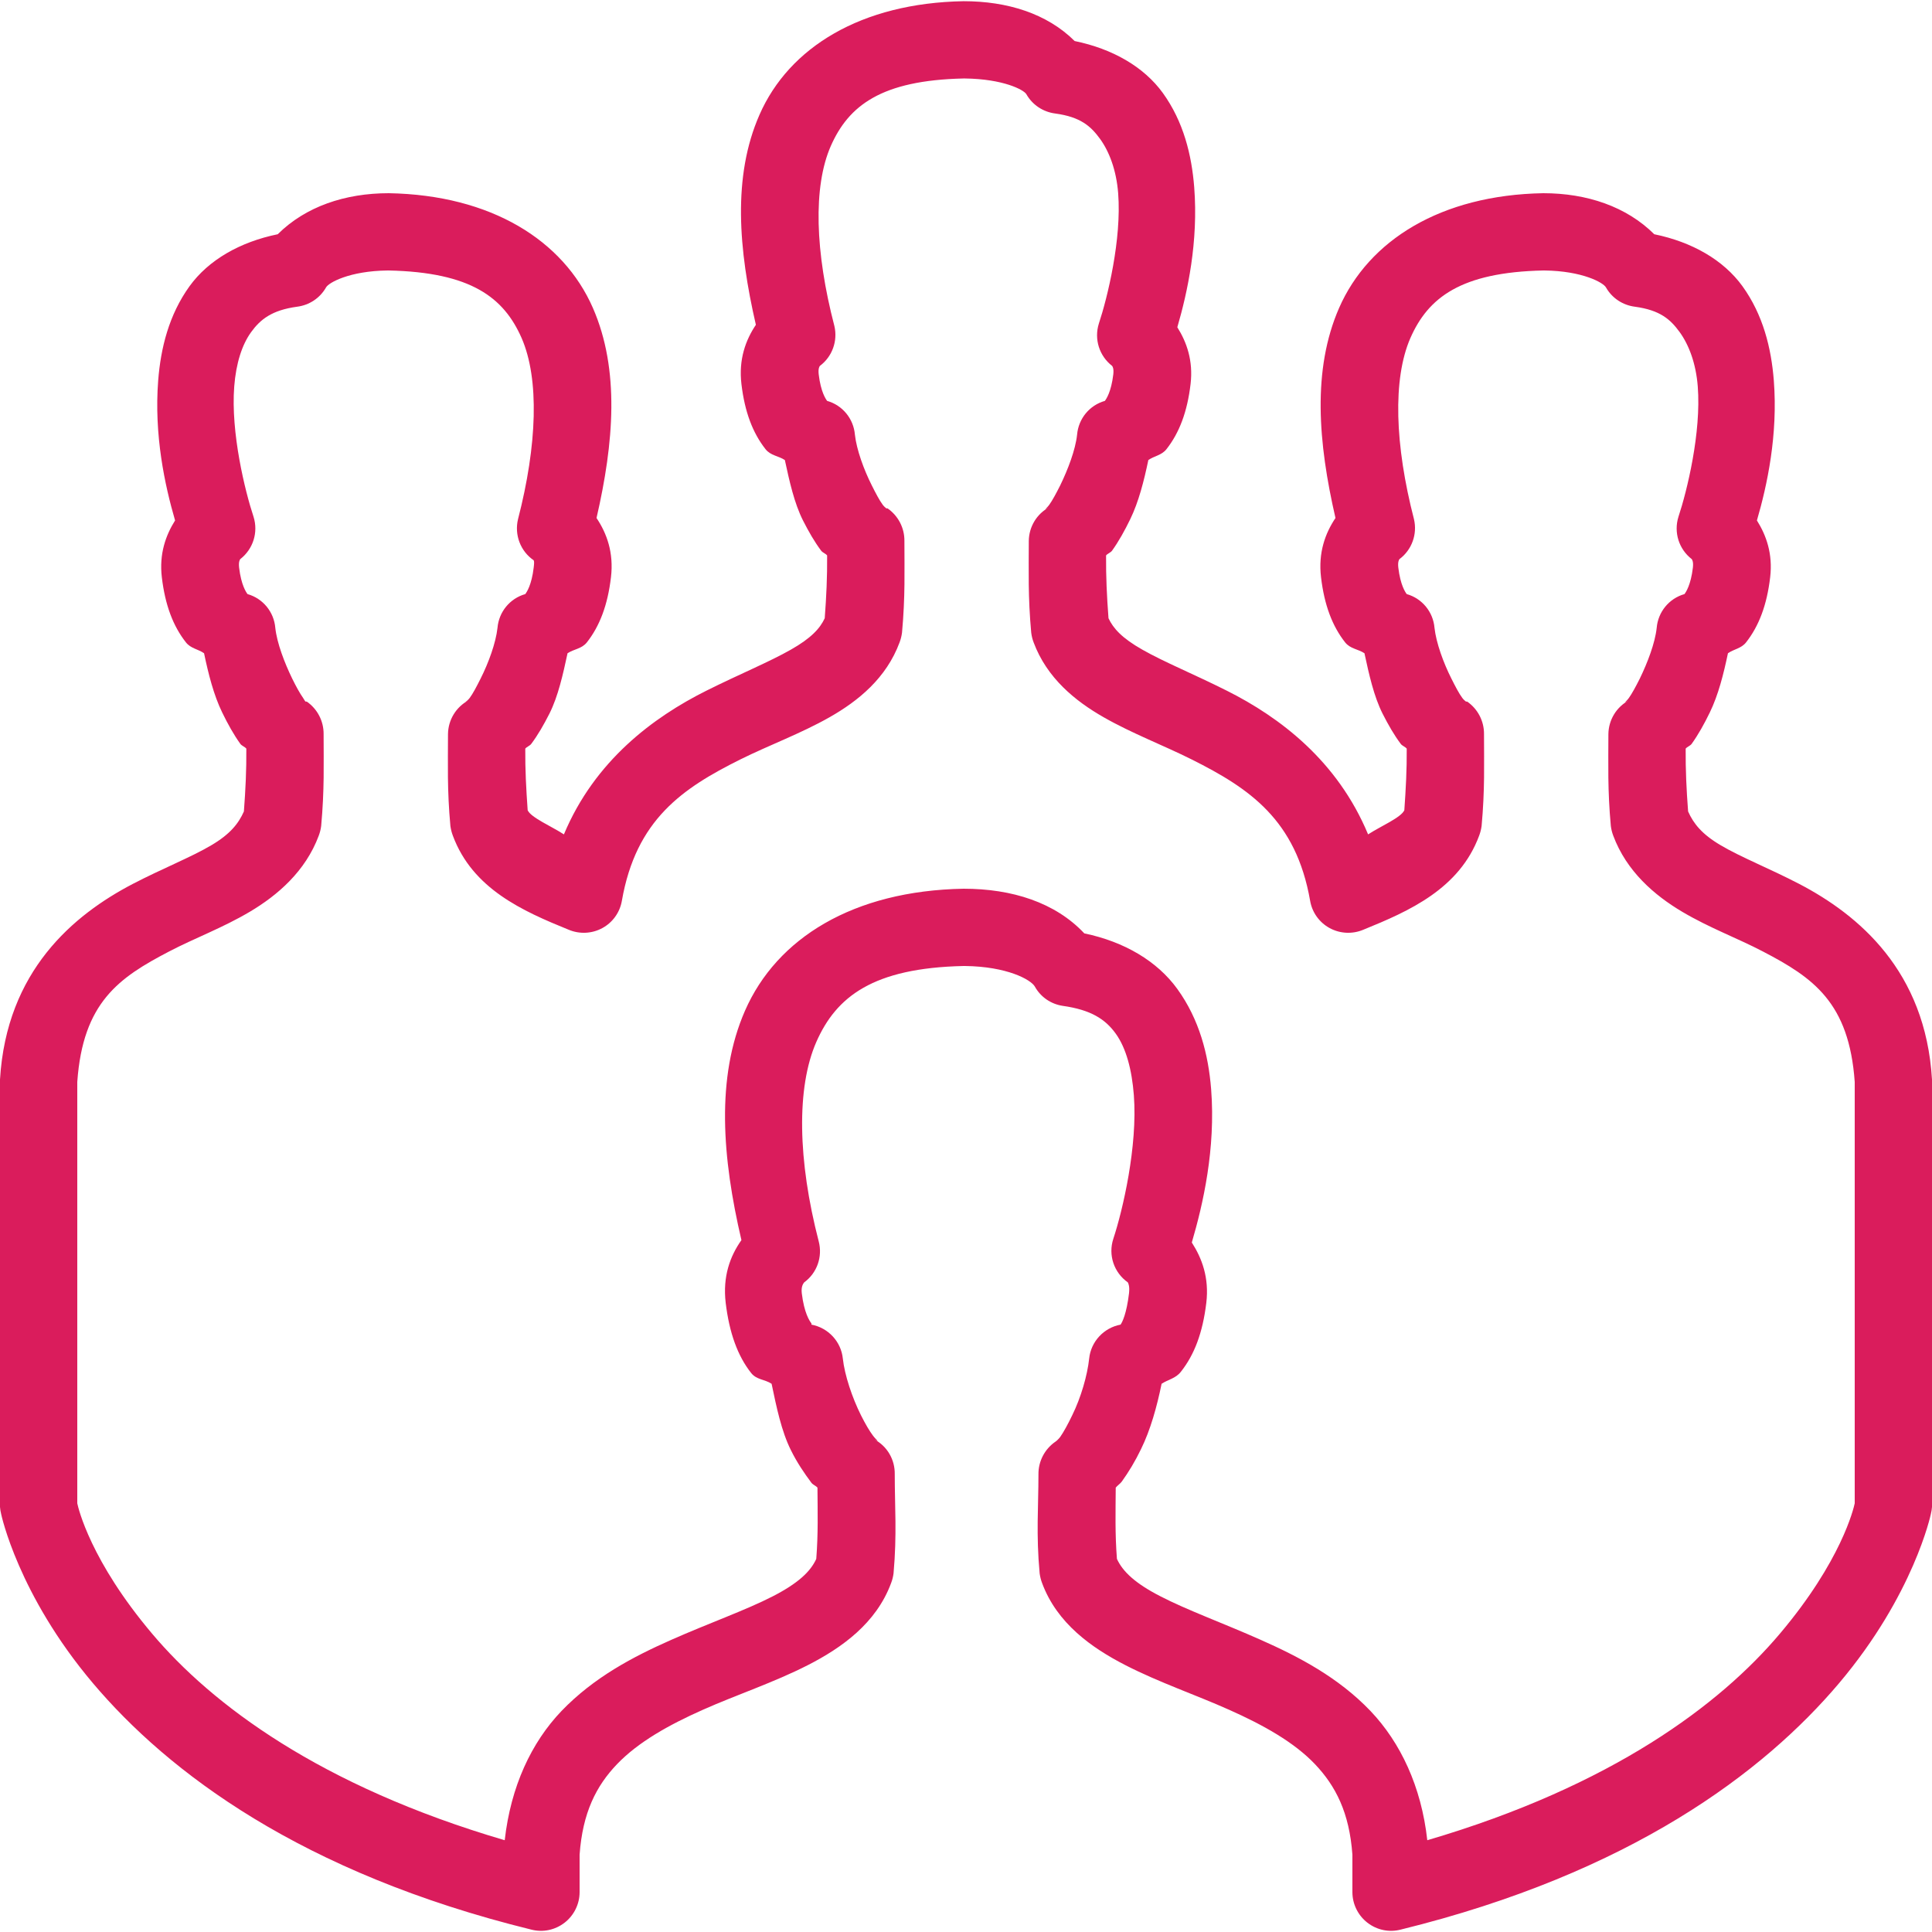 <?xml version="1.0" encoding="UTF-8"?>
<svg xmlns="http://www.w3.org/2000/svg" xmlns:xlink="http://www.w3.org/1999/xlink" viewBox="0 0 50 50" version="1.1" fill="#da1c5c"><g id="surface1" fill="#da1c5c"><path style=" " d="M 24.938 0.031 C 22.289 0.078 20.422 1.223 19.656 2.969 C 18.953 4.566 19.113 6.457 19.562 8.406 C 19.297 8.801 19.113 9.301 19.188 9.938 C 19.273 10.66 19.48 11.203 19.812 11.625 C 19.945 11.793 20.148 11.797 20.312 11.906 C 20.43 12.453 20.555 13.02 20.781 13.469 C 20.93 13.762 21.078 14.02 21.25 14.25 C 21.285 14.301 21.371 14.328 21.406 14.375 C 21.41 14.934 21.387 15.426 21.344 16 C 21.223 16.262 20.992 16.516 20.469 16.812 C 19.906 17.133 19.125 17.453 18.281 17.875 C 16.906 18.562 15.391 19.688 14.594 21.594 C 14.27 21.383 13.742 21.16 13.656 20.969 C 13.617 20.41 13.59 19.922 13.594 19.375 C 13.629 19.328 13.715 19.301 13.75 19.25 C 13.922 19.02 14.07 18.762 14.219 18.469 C 14.445 18.02 14.57 17.453 14.688 16.906 C 14.852 16.797 15.055 16.793 15.188 16.625 C 15.52 16.203 15.727 15.66 15.812 14.938 C 15.887 14.301 15.703 13.801 15.438 13.406 C 15.887 11.457 16.043 9.57 15.344 7.969 C 14.578 6.219 12.711 5.047 10.062 5 C 8.926 5 7.906 5.348 7.188 6.062 C 6.211 6.262 5.398 6.727 4.906 7.406 C 4.371 8.148 4.16 9.008 4.094 9.844 C 3.984 11.262 4.266 12.559 4.531 13.469 C 4.289 13.855 4.117 14.332 4.188 14.938 C 4.273 15.66 4.48 16.203 4.812 16.625 C 4.938 16.785 5.125 16.797 5.281 16.906 C 5.395 17.449 5.531 17.988 5.75 18.438 C 5.891 18.73 6.051 19.016 6.219 19.25 C 6.254 19.301 6.34 19.328 6.375 19.375 C 6.379 19.934 6.355 20.426 6.312 21 C 6.172 21.316 5.953 21.59 5.469 21.875 C 4.949 22.184 4.203 22.477 3.438 22.875 C 1.902 23.676 0.168 25.125 0 27.938 C 0 27.957 0 27.98 0 28 L 0 39 C 0.004 39.062 0.016 39.125 0.031 39.188 C 0.031 39.188 0.465 41.266 2.406 43.562 C 4.348 45.859 7.793 48.473 13.75 49.938 C 14.051 50.016 14.367 49.949 14.613 49.758 C 14.855 49.57 15 49.277 15 48.969 L 15 48 C 15.078 46.91 15.43 46.219 15.969 45.656 C 16.52 45.082 17.309 44.641 18.188 44.25 C 19.066 43.859 20.027 43.543 20.906 43.094 C 21.785 42.645 22.676 42.012 23.062 40.969 C 23.094 40.887 23.113 40.805 23.125 40.719 C 23.215 39.703 23.156 39.004 23.156 38.156 C 23.164 37.777 22.961 37.426 22.625 37.25 C 22.789 37.336 22.688 37.281 22.594 37.156 C 22.5 37.031 22.395 36.852 22.281 36.625 C 22.055 36.172 21.859 35.59 21.812 35.156 C 21.766 34.719 21.434 34.363 21 34.281 C 21 34.277 21 34.254 21 34.25 C 20.949 34.184 20.812 33.98 20.75 33.469 C 20.73 33.297 20.785 33.223 20.812 33.188 C 21.145 32.945 21.293 32.523 21.188 32.125 C 20.645 30.031 20.609 28.148 21.125 26.969 C 21.641 25.793 22.594 25.051 24.938 25 C 24.957 25 24.953 25 24.969 25 C 26.066 25.012 26.68 25.355 26.781 25.531 C 26.93 25.801 27.195 25.984 27.5 26.031 C 28.23 26.133 28.605 26.375 28.875 26.75 C 29.145 27.125 29.293 27.684 29.344 28.344 C 29.445 29.664 29.055 31.328 28.812 32.062 C 28.676 32.48 28.828 32.934 29.188 33.188 C 29.207 33.223 29.238 33.297 29.219 33.469 C 29.156 34 29.043 34.223 29 34.281 C 28.566 34.363 28.234 34.719 28.188 35.156 C 28.141 35.598 27.973 36.172 27.75 36.625 C 27.641 36.852 27.527 37.062 27.438 37.188 C 27.391 37.25 27.332 37.301 27.312 37.312 C 27.035 37.504 26.871 37.82 26.875 38.156 C 26.875 39 26.812 39.703 26.906 40.719 C 26.918 40.805 26.938 40.887 26.969 40.969 C 27.355 42.012 28.25 42.645 29.125 43.094 C 30 43.543 30.938 43.859 31.812 44.25 C 32.688 44.641 33.484 45.082 34.031 45.656 C 34.566 46.219 34.922 46.91 35 48 L 35 48.969 C 35 49.277 35.145 49.57 35.387 49.758 C 35.633 49.949 35.949 50.016 36.25 49.938 C 42.207 48.473 45.652 45.859 47.594 43.562 C 49.535 41.266 49.969 39.188 49.969 39.188 C 49.984 39.125 49.996 39.062 50 39 L 50 28 C 50 27.98 50 27.957 50 27.938 C 49.832 25.125 48.098 23.676 46.562 22.875 C 45.797 22.477 45.051 22.184 44.531 21.875 C 44.047 21.59 43.828 21.316 43.688 21 C 43.645 20.426 43.621 19.934 43.625 19.375 C 43.66 19.328 43.746 19.301 43.781 19.25 C 43.949 19.016 44.109 18.73 44.25 18.438 C 44.469 17.988 44.605 17.449 44.719 16.906 C 44.875 16.797 45.062 16.785 45.188 16.625 C 45.52 16.203 45.727 15.66 45.812 14.938 C 45.883 14.332 45.711 13.855 45.469 13.469 C 45.734 12.559 46.016 11.258 45.906 9.844 C 45.84 9.008 45.629 8.148 45.094 7.406 C 44.602 6.727 43.789 6.262 42.812 6.062 C 42.094 5.348 41.074 5 39.938 5 C 37.289 5.047 35.422 6.219 34.656 7.969 C 33.957 9.57 34.113 11.457 34.562 13.406 C 34.297 13.801 34.113 14.301 34.188 14.938 C 34.273 15.66 34.48 16.203 34.812 16.625 C 34.945 16.793 35.148 16.797 35.312 16.906 C 35.43 17.453 35.555 18.02 35.781 18.469 C 35.93 18.762 36.078 19.02 36.25 19.25 C 36.285 19.301 36.371 19.328 36.406 19.375 C 36.41 19.922 36.383 20.41 36.344 20.969 C 36.258 21.16 35.73 21.383 35.406 21.594 C 34.613 19.688 33.121 18.562 31.75 17.875 C 30.91 17.453 30.125 17.133 29.562 16.812 C 29.039 16.516 28.809 16.262 28.688 16 C 28.645 15.426 28.621 14.934 28.625 14.375 C 28.66 14.328 28.746 14.301 28.781 14.25 C 28.949 14.016 29.109 13.73 29.25 13.438 C 29.469 12.988 29.605 12.449 29.719 11.906 C 29.875 11.797 30.062 11.785 30.188 11.625 C 30.52 11.203 30.727 10.66 30.812 9.938 C 30.883 9.332 30.711 8.855 30.469 8.469 C 30.734 7.559 31.016 6.258 30.906 4.844 C 30.84 4.008 30.629 3.148 30.094 2.406 C 29.602 1.727 28.789 1.262 27.812 1.062 C 27.094 0.348 26.066 0.031 24.938 0.031 Z M 24.938 2.031 C 24.957 2.031 24.949 2.031 24.969 2.031 C 25.965 2.043 26.496 2.324 26.562 2.438 C 26.719 2.715 26.996 2.898 27.312 2.938 C 27.965 3.027 28.23 3.266 28.469 3.594 C 28.707 3.922 28.891 4.402 28.938 5 C 29.031 6.195 28.66 7.707 28.438 8.375 C 28.312 8.777 28.449 9.211 28.781 9.469 C 28.797 9.488 28.828 9.543 28.812 9.688 C 28.758 10.145 28.629 10.328 28.594 10.375 C 28.195 10.488 27.91 10.836 27.875 11.25 C 27.832 11.645 27.637 12.152 27.438 12.562 C 27.336 12.766 27.234 12.953 27.156 13.062 C 27.078 13.172 26.977 13.219 27.156 13.125 C 26.832 13.297 26.629 13.633 26.625 14 C 26.625 14.773 26.602 15.434 26.688 16.375 C 26.699 16.461 26.719 16.543 26.75 16.625 C 27.094 17.547 27.824 18.141 28.562 18.562 C 29.301 18.984 30.102 19.285 30.844 19.656 C 32.332 20.402 33.539 21.211 33.906 23.312 C 33.957 23.613 34.145 23.875 34.414 24.02 C 34.68 24.164 35 24.18 35.281 24.062 C 36.473 23.578 37.77 23.004 38.281 21.625 C 38.312 21.543 38.332 21.461 38.344 21.375 C 38.43 20.434 38.406 19.773 38.406 19 C 38.41 18.664 38.246 18.348 37.969 18.156 C 37.973 18.16 37.938 18.156 37.938 18.156 C 37.914 18.137 37.879 18.109 37.844 18.062 C 37.762 17.953 37.664 17.766 37.562 17.562 C 37.355 17.152 37.168 16.637 37.125 16.25 C 37.09 15.836 36.805 15.488 36.406 15.375 C 36.371 15.328 36.242 15.145 36.188 14.688 C 36.172 14.543 36.203 14.488 36.219 14.469 C 36.539 14.23 36.684 13.824 36.594 13.438 C 36.098 11.52 36.039 9.809 36.5 8.75 C 36.961 7.699 37.809 7.047 39.938 7 C 39.957 7 39.949 7 39.969 7 C 40.957 7.012 41.496 7.316 41.562 7.438 C 41.719 7.715 41.996 7.898 42.312 7.938 C 42.965 8.027 43.23 8.266 43.469 8.594 C 43.707 8.922 43.891 9.402 43.938 10 C 44.031 11.195 43.66 12.707 43.438 13.375 C 43.312 13.777 43.449 14.211 43.781 14.469 C 43.797 14.488 43.828 14.543 43.812 14.688 C 43.758 15.145 43.629 15.328 43.594 15.375 C 43.195 15.488 42.91 15.836 42.875 16.25 C 42.832 16.645 42.637 17.152 42.438 17.562 C 42.336 17.766 42.234 17.953 42.156 18.062 C 42.078 18.172 41.977 18.219 42.156 18.125 C 41.832 18.297 41.629 18.633 41.625 19 C 41.625 19.773 41.602 20.438 41.688 21.375 C 41.699 21.461 41.719 21.543 41.75 21.625 C 42.094 22.551 42.82 23.172 43.531 23.594 C 44.242 24.016 44.969 24.281 45.625 24.625 C 46.922 25.301 47.855 25.941 48 28 C 48 28.027 48 28.035 48 28.062 L 48 38.906 C 47.973 39.035 47.656 40.395 46.062 42.281 C 44.523 44.105 41.727 46.219 36.938 47.625 C 36.785 46.234 36.242 45.094 35.469 44.281 C 34.633 43.406 33.602 42.871 32.625 42.438 C 31.648 42.004 30.719 41.668 30.031 41.312 C 29.383 40.98 29.055 40.672 28.906 40.344 C 28.855 39.684 28.871 39.141 28.875 38.5 C 28.914 38.449 28.992 38.398 29.031 38.344 C 29.211 38.094 29.379 37.816 29.531 37.5 C 29.773 37.008 29.941 36.406 30.062 35.812 C 30.234 35.699 30.426 35.676 30.562 35.5 C 30.91 35.059 31.125 34.496 31.219 33.719 C 31.297 33.066 31.105 32.562 30.844 32.156 C 31.133 31.172 31.465 29.73 31.344 28.188 C 31.273 27.289 31.039 26.383 30.469 25.594 C 29.949 24.875 29.098 24.371 28.062 24.156 C 27.309 23.355 26.191 23 24.938 23 C 22.078 23.051 20.102 24.281 19.281 26.156 C 18.523 27.887 18.691 29.965 19.188 32.094 C 18.898 32.504 18.699 33.031 18.781 33.719 C 18.875 34.496 19.09 35.09 19.438 35.531 C 19.578 35.711 19.793 35.695 19.969 35.812 C 20.094 36.41 20.223 37.039 20.469 37.531 C 20.625 37.848 20.816 38.129 21 38.375 C 21.039 38.426 21.117 38.453 21.156 38.5 C 21.16 39.141 21.176 39.684 21.125 40.344 C 20.977 40.672 20.652 40.977 20 41.312 C 19.309 41.668 18.355 42.004 17.375 42.438 C 16.395 42.871 15.371 43.406 14.531 44.281 C 13.754 45.094 13.219 46.23 13.062 47.625 C 8.273 46.219 5.477 44.105 3.938 42.281 C 2.344 40.395 2.027 39.035 2 38.906 L 2 28 C 2.145 25.941 3.078 25.301 4.375 24.625 C 5.031 24.281 5.758 24.016 6.469 23.594 C 7.18 23.172 7.906 22.551 8.25 21.625 C 8.281 21.543 8.301 21.461 8.312 21.375 C 8.398 20.434 8.375 19.773 8.375 19 C 8.379 18.664 8.215 18.348 7.938 18.156 C 7.941 18.16 7.91 18.156 7.906 18.156 C 7.887 18.137 7.875 18.109 7.844 18.062 C 7.766 17.953 7.664 17.77 7.562 17.562 C 7.363 17.152 7.168 16.645 7.125 16.25 C 7.09 15.836 6.805 15.488 6.406 15.375 C 6.371 15.328 6.242 15.145 6.188 14.688 C 6.172 14.543 6.203 14.488 6.219 14.469 C 6.551 14.211 6.688 13.777 6.562 13.375 C 6.34 12.707 5.969 11.195 6.062 10 C 6.109 9.402 6.262 8.922 6.5 8.594 C 6.738 8.266 7.035 8.027 7.688 7.938 C 8.004 7.898 8.281 7.715 8.438 7.438 C 8.504 7.316 9.043 7.012 10.031 7 C 10.043 7 10.051 7 10.062 7 C 12.191 7.047 13.039 7.699 13.5 8.75 C 13.961 9.809 13.902 11.52 13.406 13.438 C 13.309 13.84 13.469 14.266 13.812 14.5 C 13.828 14.535 13.824 14.586 13.812 14.688 C 13.758 15.145 13.629 15.328 13.594 15.375 C 13.195 15.488 12.91 15.836 12.875 16.25 C 12.832 16.637 12.645 17.152 12.438 17.562 C 12.336 17.766 12.238 17.953 12.156 18.062 C 12.074 18.172 11.949 18.215 12.125 18.125 C 11.801 18.297 11.598 18.633 11.594 19 C 11.594 19.777 11.57 20.434 11.656 21.375 C 11.668 21.461 11.688 21.543 11.719 21.625 C 12.23 23.004 13.527 23.578 14.719 24.062 C 15 24.18 15.32 24.164 15.586 24.02 C 15.855 23.875 16.043 23.613 16.094 23.312 C 16.461 21.211 17.66 20.402 19.156 19.656 C 19.902 19.285 20.727 18.984 21.469 18.562 C 22.211 18.141 22.938 17.551 23.281 16.625 C 23.312 16.543 23.332 16.461 23.344 16.375 C 23.43 15.434 23.406 14.773 23.406 14 C 23.41 13.664 23.246 13.348 22.969 13.156 C 22.973 13.16 22.938 13.156 22.938 13.156 C 22.914 13.137 22.879 13.109 22.844 13.062 C 22.762 12.953 22.664 12.766 22.562 12.562 C 22.355 12.152 22.168 11.637 22.125 11.25 C 22.09 10.836 21.805 10.488 21.406 10.375 C 21.371 10.328 21.242 10.145 21.188 9.688 C 21.172 9.543 21.203 9.488 21.219 9.469 C 21.539 9.23 21.684 8.824 21.594 8.438 C 21.094 6.52 21.039 4.836 21.5 3.781 C 21.961 2.734 22.805 2.078 24.938 2.031 Z " fill="#da1c5c"/></g></svg>
